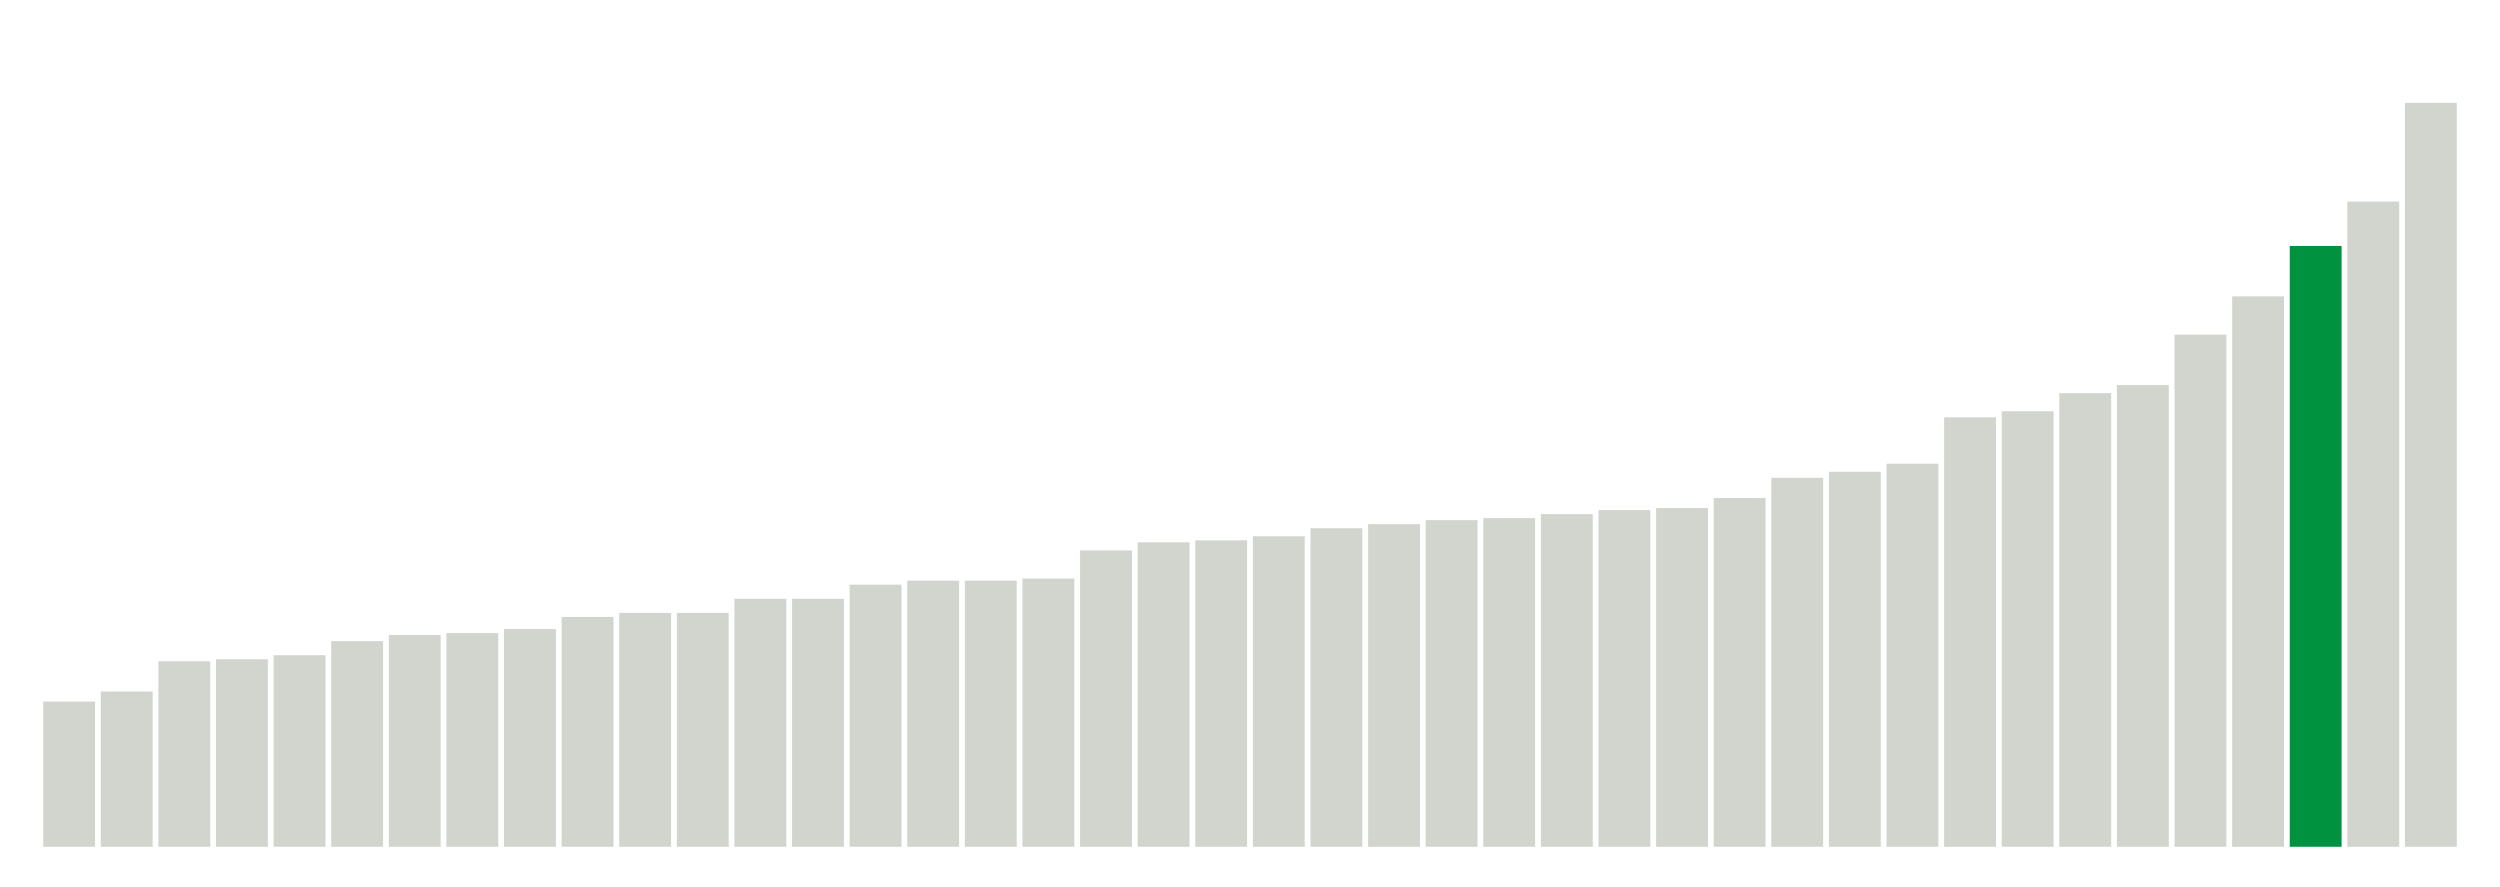 <svg xmlns="http://www.w3.org/2000/svg" xmlns:xlink="http://www.w3.org/1999/xlink" version="1.1" class="marks" width="310" height="110" ><g fill="none" stroke-miterlimit="10" transform="translate(5,5)"><g class="mark-group role-frame root" role="graphics-object" aria-roledescription="group mark container"><g transform="translate(0,0)"><path class="background" aria-hidden="true" d="M0,0h300v100h-300Z" stroke="#ddd" stroke-width="0"/><g><g class="mark-rect role-mark marks" role="graphics-symbol" aria-roledescription="rect mark container"><path d="M0.357,82h6.429v18h-6.429Z" fill="#D2D4CE"/><path d="M7.5,80.75h6.429v19.25h-6.429Z" fill="#D2D4CE"/><path d="M14.643,77h6.429v23h-6.429Z" fill="#D2D4CE"/><path d="M21.786,76.75h6.429v23.25h-6.429Z" fill="#D2D4CE"/><path d="M28.929,76.25h6.429v23.75h-6.429Z" fill="#D2D4CE"/><path d="M36.071,74.5h6.429v25.5h-6.429Z" fill="#D2D4CE"/><path d="M43.214,73.75h6.429v26.25h-6.429Z" fill="#D2D4CE"/><path d="M50.357,73.5h6.429v26.5h-6.429Z" fill="#D2D4CE"/><path d="M57.5,73h6.429v27h-6.429Z" fill="#D2D4CE"/><path d="M64.643,71.5h6.429v28.5h-6.429Z" fill="#D2D4CE"/><path d="M71.786,71h6.429v29h-6.429Z" fill="#D2D4CE"/><path d="M78.929,71h6.429v29h-6.429Z" fill="#D2D4CE"/><path d="M86.071,69.25h6.429v30.75h-6.429Z" fill="#D2D4CE"/><path d="M93.214,69.25h6.429v30.75h-6.429Z" fill="#D2D4CE"/><path d="M100.357,67.5h6.429v32.5h-6.429Z" fill="#D2D4CE"/><path d="M107.5,67h6.429v33h-6.429Z" fill="#D2D4CE"/><path d="M114.643,67h6.429v33h-6.429Z" fill="#D2D4CE"/><path d="M121.786,66.75h6.429v33.25h-6.429Z" fill="#D2D4CE"/><path d="M128.929,63.25h6.429v36.75h-6.429Z" fill="#D2D4CE"/><path d="M136.071,62.25h6.429v37.75h-6.429Z" fill="#D2D4CE"/><path d="M143.214,62h6.429v38h-6.429Z" fill="#D2D4CE"/><path d="M150.357,61.5h6.429v38.5h-6.429Z" fill="#D2D4CE"/><path d="M157.5,60.5h6.429v39.5h-6.429Z" fill="#D2D4CE"/><path d="M164.643,60h6.429v40h-6.429Z" fill="#D2D4CE"/><path d="M171.786,59.5h6.429v40.5h-6.429Z" fill="#D2D4CE"/><path d="M178.929,59.25h6.429v40.75h-6.429Z" fill="#D2D4CE"/><path d="M186.071,58.75h6.429v41.25h-6.429Z" fill="#D2D4CE"/><path d="M193.214,58.25h6.429v41.75h-6.429Z" fill="#D2D4CE"/><path d="M200.357,58h6.429v42h-6.429Z" fill="#D2D4CE"/><path d="M207.5,56.75h6.429v43.25h-6.429Z" fill="#D2D4CE"/><path d="M214.643,54.25h6.429v45.75h-6.429Z" fill="#D2D4CE"/><path d="M221.786,53.5h6.429v46.5h-6.429Z" fill="#D2D4CE"/><path d="M228.929,52.5h6.429v47.5h-6.429Z" fill="#D2D4CE"/><path d="M236.071,46.75h6.429v53.25h-6.429Z" fill="#D2D4CE"/><path d="M243.214,46h6.429v54h-6.429Z" fill="#D2D4CE"/><path d="M250.357,43.75h6.429v56.25h-6.429Z" fill="#D2D4CE"/><path d="M257.5,42.75h6.429v57.25h-6.429Z" fill="#D2D4CE"/><path d="M264.643,36.5h6.429v63.5h-6.429Z" fill="#D2D4CE"/><path d="M271.786,31.75h6.429v68.25h-6.429Z" fill="#D2D4CE"/><path d="M278.929,25.5h6.429v74.5h-6.429Z" fill="#00923E"/><path d="M286.071,20h6.429v80h-6.429Z" fill="#D2D4CE"/><path d="M293.214,7.75h6.429v92.25h-6.429Z" fill="#D2D4CE"/></g></g><path class="foreground" aria-hidden="true" d="" display="none"/></g></g></g></svg>